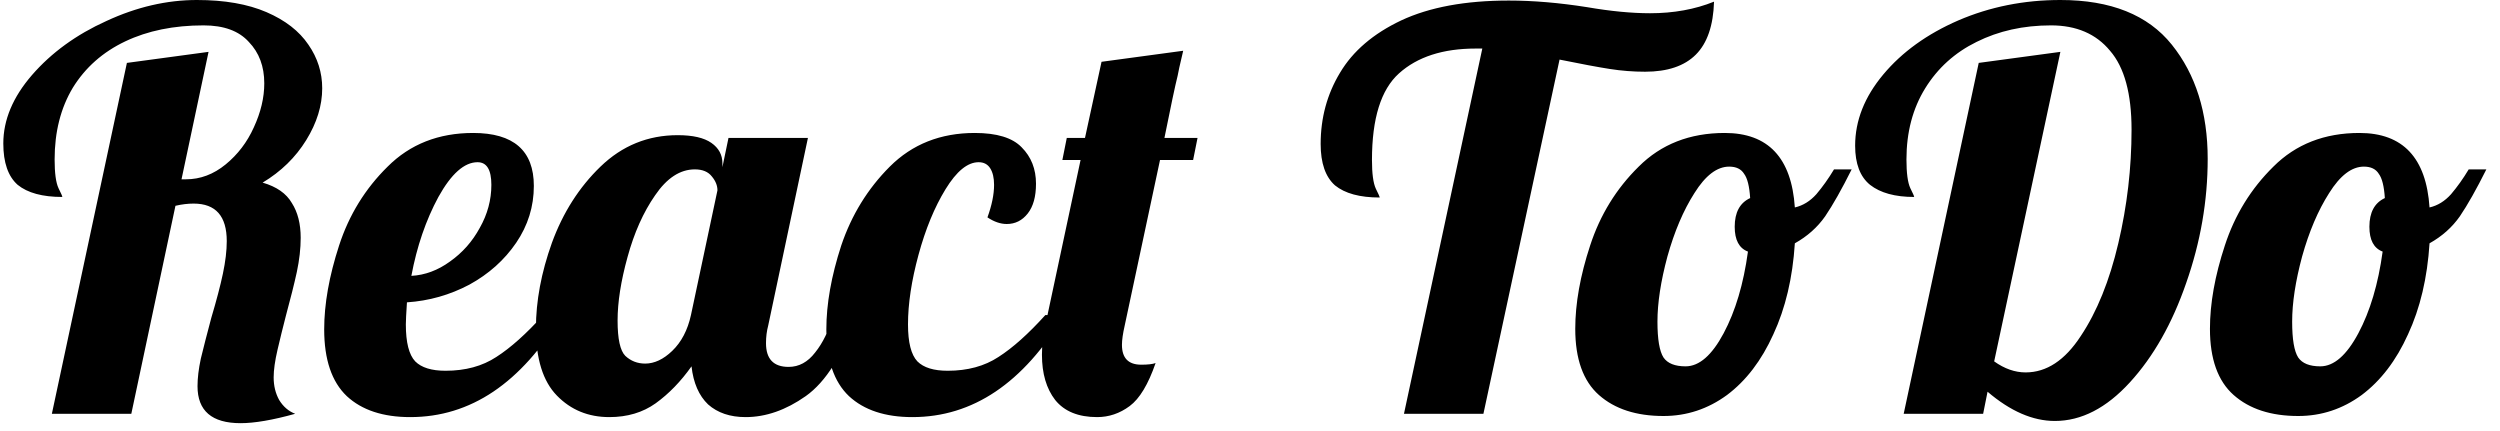 <svg width="145" height="25" viewBox="0 0 145 25" fill="none" xmlns="http://www.w3.org/2000/svg">
<path d="M13.952 24.544C12.288 24.544 11.456 23.829 11.456 22.4C11.456 21.931 11.52 21.397 11.648 20.8C11.797 20.181 12 19.392 12.256 18.432C12.555 17.429 12.779 16.576 12.928 15.872C13.077 15.168 13.152 14.539 13.152 13.984C13.152 12.533 12.512 11.808 11.232 11.808C10.891 11.808 10.539 11.851 10.176 11.936L7.616 24H3.008L7.36 3.648L12.096 3.008L10.528 10.4H10.784C11.616 10.4 12.384 10.112 13.088 9.536C13.792 8.96 14.336 8.245 14.72 7.392C15.125 6.517 15.328 5.664 15.328 4.832C15.328 3.851 15.029 3.051 14.432 2.432C13.856 1.792 12.981 1.472 11.808 1.472C10.08 1.472 8.565 1.781 7.264 2.4C5.963 3.019 4.949 3.915 4.224 5.088C3.52 6.261 3.168 7.648 3.168 9.248C3.168 10.037 3.243 10.592 3.392 10.912C3.541 11.211 3.616 11.381 3.616 11.424C2.464 11.424 1.6 11.189 1.024 10.72C0.469 10.229 0.192 9.429 0.192 8.32C0.192 6.955 0.747 5.632 1.856 4.352C2.987 3.051 4.427 2.005 6.176 1.216C7.925 0.405 9.675 -1.90735e-06 11.424 -1.90735e-06C13.024 -1.90735e-06 14.368 0.235 15.456 0.704C16.544 1.173 17.355 1.803 17.888 2.592C18.421 3.36 18.688 4.203 18.688 5.12C18.688 6.123 18.379 7.125 17.76 8.128C17.141 9.131 16.299 9.952 15.232 10.592C16.043 10.827 16.608 11.221 16.928 11.776C17.269 12.309 17.44 12.981 17.44 13.792C17.44 14.411 17.365 15.072 17.216 15.776C17.067 16.459 16.853 17.312 16.576 18.336C16.405 18.997 16.245 19.648 16.096 20.288C15.947 20.928 15.872 21.461 15.872 21.888C15.872 22.379 15.979 22.816 16.192 23.2C16.427 23.584 16.736 23.851 17.12 24C15.819 24.363 14.763 24.544 13.952 24.544ZM23.795 24.192C22.216 24.192 20.989 23.787 20.115 22.976C19.24 22.144 18.803 20.853 18.803 19.104C18.803 17.632 19.091 16.011 19.667 14.24C20.243 12.469 21.181 10.944 22.483 9.664C23.784 8.363 25.437 7.712 27.443 7.712C29.789 7.712 30.963 8.736 30.963 10.784C30.963 11.979 30.621 13.077 29.939 14.08C29.256 15.083 28.349 15.893 27.219 16.512C26.088 17.109 24.883 17.451 23.603 17.536C23.56 18.176 23.539 18.603 23.539 18.816C23.539 19.861 23.72 20.576 24.083 20.96C24.445 21.323 25.032 21.504 25.843 21.504C26.995 21.504 27.976 21.237 28.787 20.704C29.619 20.171 30.525 19.36 31.507 18.272H32.595C30.227 22.219 27.293 24.192 23.795 24.192ZM23.859 16C24.648 15.957 25.395 15.68 26.099 15.168C26.824 14.656 27.4 14.005 27.827 13.216C28.275 12.427 28.499 11.595 28.499 10.72C28.499 9.845 28.232 9.408 27.699 9.408C26.931 9.408 26.173 10.08 25.427 11.424C24.701 12.768 24.179 14.293 23.859 16ZM35.34 24.192C34.124 24.192 33.111 23.776 32.3 22.944C31.489 22.112 31.084 20.811 31.084 19.04C31.084 17.461 31.393 15.808 32.012 14.08C32.652 12.331 33.591 10.859 34.828 9.664C36.087 8.448 37.58 7.84 39.308 7.84C40.183 7.84 40.833 7.989 41.26 8.288C41.687 8.587 41.9 8.981 41.9 9.472V9.696L42.252 8H46.86L44.556 18.88C44.471 19.2 44.428 19.541 44.428 19.904C44.428 20.821 44.865 21.28 45.74 21.28C46.337 21.28 46.849 21.003 47.276 20.448C47.724 19.893 48.076 19.168 48.332 18.272H49.676C48.887 20.576 47.905 22.144 46.732 22.976C45.58 23.787 44.417 24.192 43.244 24.192C42.348 24.192 41.623 23.947 41.068 23.456C40.535 22.944 40.215 22.208 40.108 21.248C39.489 22.123 38.796 22.837 38.028 23.392C37.281 23.925 36.385 24.192 35.34 24.192ZM37.42 21.088C37.953 21.088 38.476 20.843 38.988 20.352C39.521 19.84 39.884 19.147 40.076 18.272L41.612 11.04C41.612 10.763 41.505 10.496 41.292 10.24C41.079 9.963 40.748 9.824 40.3 9.824C39.447 9.824 38.679 10.325 37.996 11.328C37.313 12.309 36.78 13.504 36.396 14.912C36.012 16.299 35.82 17.525 35.82 18.592C35.82 19.659 35.969 20.341 36.268 20.64C36.588 20.939 36.972 21.088 37.42 21.088ZM52.92 24.192C51.341 24.192 50.114 23.787 49.24 22.976C48.365 22.144 47.928 20.853 47.928 19.104C47.928 17.632 48.216 16.011 48.792 14.24C49.389 12.469 50.328 10.944 51.608 9.664C52.909 8.363 54.552 7.712 56.536 7.712C57.816 7.712 58.722 7.989 59.256 8.544C59.81 9.099 60.088 9.803 60.088 10.656C60.088 11.403 59.928 11.979 59.608 12.384C59.288 12.789 58.882 12.992 58.392 12.992C58.029 12.992 57.656 12.864 57.272 12.608C57.528 11.904 57.656 11.275 57.656 10.72C57.656 10.315 57.581 9.995 57.432 9.76C57.282 9.525 57.058 9.408 56.76 9.408C56.12 9.408 55.48 9.931 54.84 10.976C54.2 12.021 53.677 13.291 53.272 14.784C52.866 16.277 52.664 17.621 52.664 18.816C52.664 19.861 52.845 20.576 53.208 20.96C53.57 21.323 54.157 21.504 54.968 21.504C56.12 21.504 57.101 21.237 57.912 20.704C58.744 20.171 59.65 19.36 60.632 18.272H61.72C59.352 22.219 56.418 24.192 52.92 24.192ZM63.633 24.192C62.545 24.192 61.734 23.861 61.201 23.2C60.689 22.539 60.433 21.664 60.433 20.576C60.433 20.021 60.497 19.456 60.625 18.88L62.673 9.28H61.617L61.873 8H62.929L63.889 3.584L68.625 2.944C68.433 3.755 68.326 4.235 68.305 4.384C68.156 4.981 67.9 6.187 67.537 8H69.457L69.201 9.28H67.281L65.233 18.88C65.126 19.349 65.073 19.723 65.073 20C65.073 20.768 65.446 21.152 66.193 21.152C66.577 21.152 66.854 21.12 67.025 21.056C66.598 22.293 66.097 23.125 65.521 23.552C64.945 23.979 64.316 24.192 63.633 24.192ZM85.974 2.816H85.59C83.692 2.816 82.209 3.296 81.142 4.256C80.097 5.195 79.574 6.869 79.574 9.28C79.574 10.069 79.649 10.624 79.798 10.944C79.948 11.243 80.022 11.413 80.022 11.456C78.87 11.456 78.006 11.221 77.43 10.752C76.876 10.261 76.598 9.461 76.598 8.352C76.598 6.837 76.972 5.461 77.718 4.224C78.465 2.965 79.649 1.952 81.27 1.184C82.913 0.416 84.993 0.032 87.51 0.032C88.918 0.032 90.433 0.16 92.054 0.416C93.42 0.651 94.636 0.768 95.702 0.768C97.068 0.768 98.305 0.544 99.414 0.096C99.372 1.483 99.02 2.507 98.358 3.168C97.697 3.829 96.716 4.16 95.414 4.16C94.732 4.16 94.049 4.107 93.366 4C92.684 3.893 91.713 3.712 90.454 3.456L86.038 24H81.43L85.974 2.816ZM96.484 24.128C94.906 24.128 93.658 23.723 92.74 22.912C91.823 22.101 91.365 20.821 91.365 19.072C91.365 17.6 91.653 15.989 92.228 14.24C92.805 12.469 93.743 10.944 95.044 9.664C96.346 8.363 98.01 7.712 100.036 7.712C102.554 7.712 103.909 9.152 104.101 12.032C104.57 11.925 104.986 11.669 105.349 11.264C105.711 10.837 106.053 10.357 106.373 9.824H107.397C106.821 10.976 106.309 11.883 105.861 12.544C105.413 13.184 104.826 13.707 104.101 14.112C103.973 16.117 103.557 17.877 102.853 19.392C102.17 20.907 101.274 22.08 100.165 22.912C99.055 23.723 97.829 24.128 96.484 24.128ZM97.764 21.248C98.554 21.248 99.29 20.608 99.972 19.328C100.655 18.048 101.125 16.469 101.381 14.592C100.869 14.4 100.613 13.92 100.613 13.152C100.613 12.32 100.911 11.765 101.509 11.488C101.466 10.805 101.349 10.336 101.157 10.08C100.986 9.803 100.698 9.664 100.293 9.664C99.588 9.664 98.916 10.176 98.276 11.2C97.636 12.203 97.114 13.429 96.709 14.88C96.325 16.309 96.132 17.568 96.132 18.656C96.132 19.68 96.25 20.373 96.484 20.736C96.719 21.077 97.146 21.248 97.764 21.248ZM119.182 24.416C117.902 24.416 116.601 23.851 115.278 22.72L115.022 24H110.414L114.766 3.648L119.502 3.008L115.662 20.96C116.26 21.387 116.868 21.6 117.486 21.6C118.702 21.6 119.769 20.896 120.686 19.488C121.625 18.08 122.35 16.288 122.862 14.112C123.374 11.936 123.63 9.739 123.63 7.52C123.63 5.429 123.214 3.904 122.382 2.944C121.572 1.963 120.43 1.472 118.958 1.472C117.358 1.472 115.918 1.792 114.638 2.432C113.38 3.051 112.388 3.947 111.662 5.12C110.937 6.293 110.574 7.669 110.574 9.248C110.574 10.037 110.649 10.592 110.798 10.912C110.948 11.211 111.022 11.381 111.022 11.424C109.913 11.424 109.06 11.189 108.462 10.72C107.886 10.251 107.598 9.493 107.598 8.448C107.598 6.997 108.142 5.621 109.23 4.32C110.318 3.019 111.769 1.973 113.582 1.184C115.417 0.395 117.39 -1.90735e-06 119.502 -1.90735e-06C122.425 -1.90735e-06 124.58 0.864 125.966 2.592C127.353 4.32 128.046 6.528 128.046 9.216C128.046 11.648 127.63 14.048 126.798 16.416C125.988 18.763 124.9 20.683 123.534 22.176C122.169 23.669 120.718 24.416 119.182 24.416ZM133.297 24.128C131.718 24.128 130.47 23.723 129.553 22.912C128.636 22.101 128.177 20.821 128.177 19.072C128.177 17.6 128.465 15.989 129.041 14.24C129.617 12.469 130.556 10.944 131.857 9.664C133.158 8.363 134.822 7.712 136.849 7.712C139.366 7.712 140.721 9.152 140.913 12.032C141.382 11.925 141.798 11.669 142.161 11.264C142.524 10.837 142.865 10.357 143.185 9.824H144.209C143.633 10.976 143.121 11.883 142.673 12.544C142.225 13.184 141.638 13.707 140.913 14.112C140.785 16.117 140.369 17.877 139.665 19.392C138.982 20.907 138.086 22.08 136.977 22.912C135.868 23.723 134.641 24.128 133.297 24.128ZM134.577 21.248C135.366 21.248 136.102 20.608 136.785 19.328C137.468 18.048 137.937 16.469 138.193 14.592C137.681 14.4 137.425 13.92 137.425 13.152C137.425 12.32 137.724 11.765 138.321 11.488C138.278 10.805 138.161 10.336 137.969 10.08C137.798 9.803 137.51 9.664 137.105 9.664C136.401 9.664 135.729 10.176 135.089 11.2C134.449 12.203 133.926 13.429 133.521 14.88C133.137 16.309 132.945 17.568 132.945 18.656C132.945 19.68 133.062 20.373 133.297 20.736C133.532 21.077 133.958 21.248 134.577 21.248Z" fill="black"/>
</svg>
